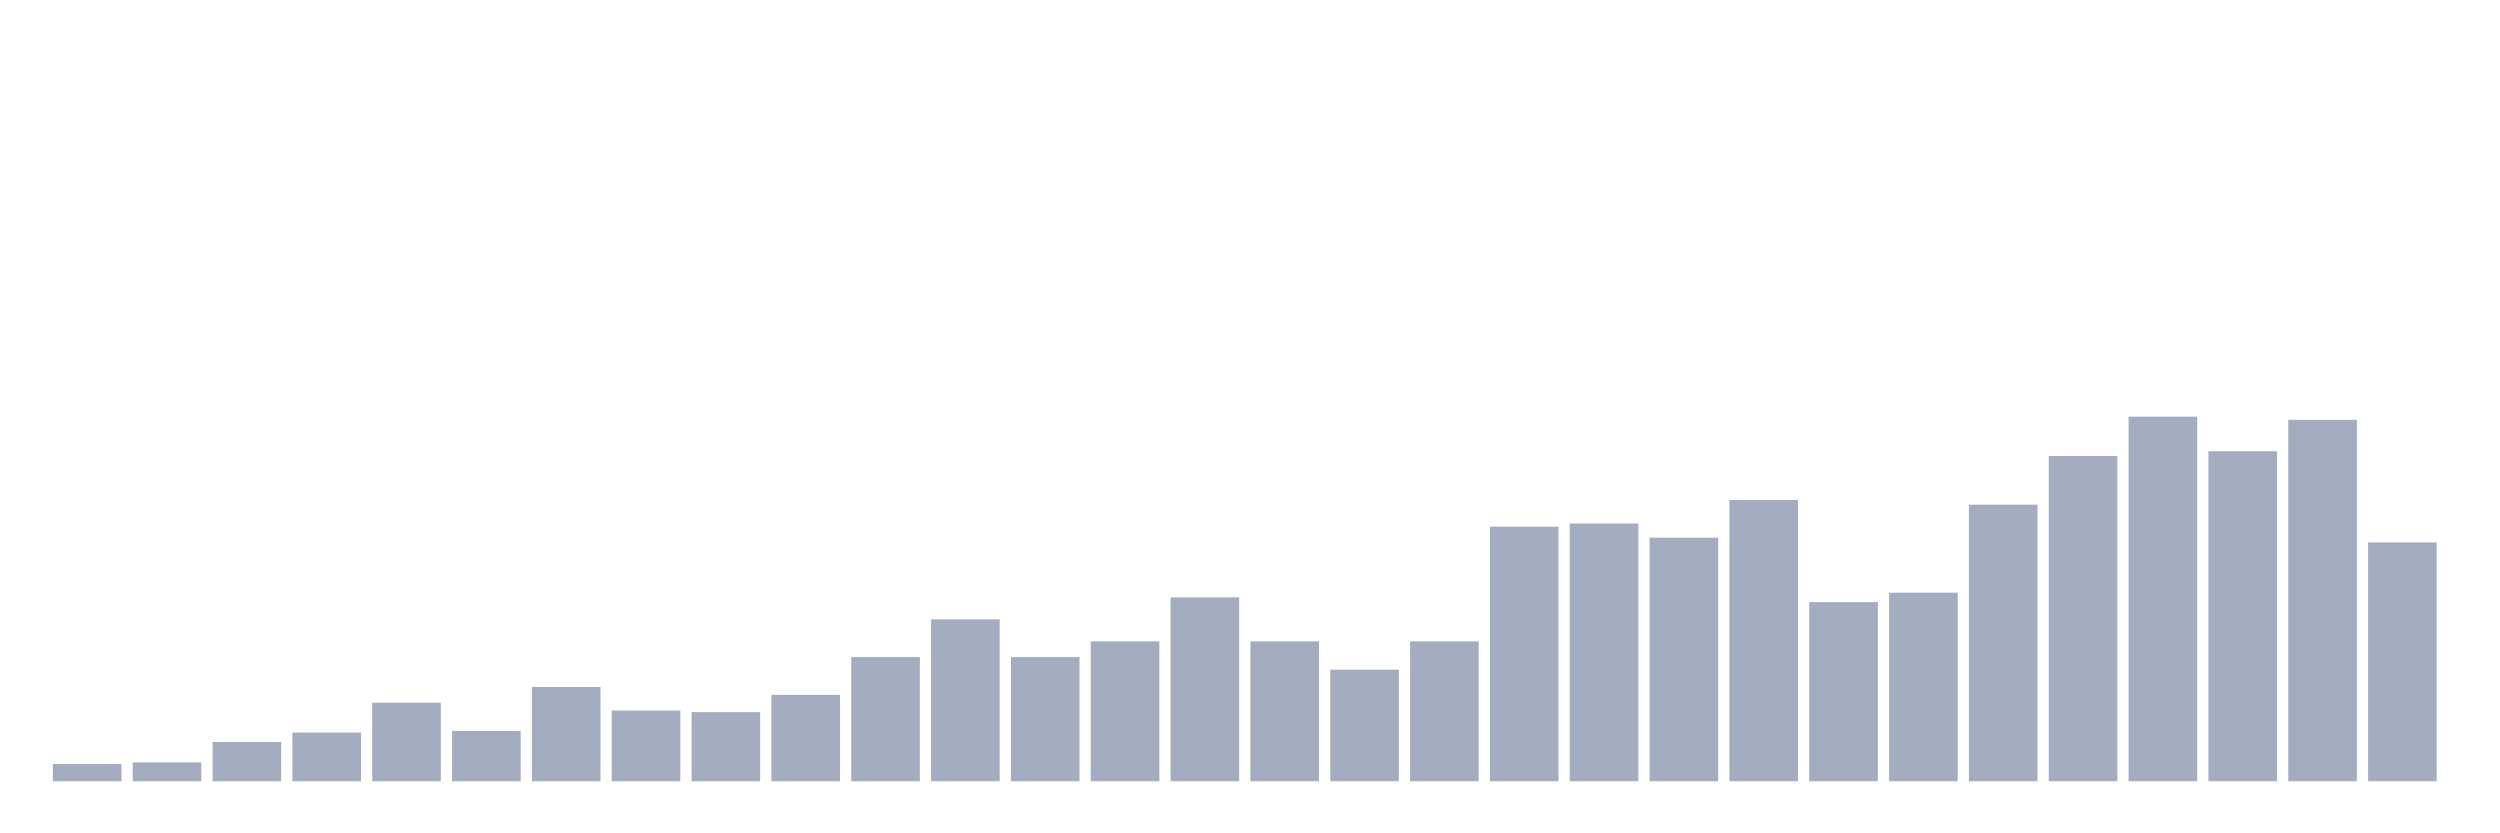 <svg xmlns="http://www.w3.org/2000/svg" viewBox="0 0 480 160"><g transform="translate(10,10)"><rect class="bar" x="0.153" width="13.175" y="136.681" height="3.319" fill="rgb(164,173,192)"></rect><rect class="bar" x="15.482" width="13.175" y="136.379" height="3.621" fill="rgb(164,173,192)"></rect><rect class="bar" x="30.81" width="13.175" y="132.457" height="7.543" fill="rgb(164,173,192)"></rect><rect class="bar" x="46.138" width="13.175" y="130.647" height="9.353" fill="rgb(164,173,192)"></rect><rect class="bar" x="61.466" width="13.175" y="124.914" height="15.086" fill="rgb(164,173,192)"></rect><rect class="bar" x="76.794" width="13.175" y="130.345" height="9.655" fill="rgb(164,173,192)"></rect><rect class="bar" x="92.123" width="13.175" y="121.897" height="18.103" fill="rgb(164,173,192)"></rect><rect class="bar" x="107.451" width="13.175" y="126.422" height="13.578" fill="rgb(164,173,192)"></rect><rect class="bar" x="122.779" width="13.175" y="126.724" height="13.276" fill="rgb(164,173,192)"></rect><rect class="bar" x="138.107" width="13.175" y="123.405" height="16.595" fill="rgb(164,173,192)"></rect><rect class="bar" x="153.436" width="13.175" y="116.164" height="23.836" fill="rgb(164,173,192)"></rect><rect class="bar" x="168.764" width="13.175" y="108.922" height="31.078" fill="rgb(164,173,192)"></rect><rect class="bar" x="184.092" width="13.175" y="116.164" height="23.836" fill="rgb(164,173,192)"></rect><rect class="bar" x="199.42" width="13.175" y="113.147" height="26.853" fill="rgb(164,173,192)"></rect><rect class="bar" x="214.748" width="13.175" y="104.698" height="35.302" fill="rgb(164,173,192)"></rect><rect class="bar" x="230.077" width="13.175" y="113.147" height="26.853" fill="rgb(164,173,192)"></rect><rect class="bar" x="245.405" width="13.175" y="118.578" height="21.422" fill="rgb(164,173,192)"></rect><rect class="bar" x="260.733" width="13.175" y="113.147" height="26.853" fill="rgb(164,173,192)"></rect><rect class="bar" x="276.061" width="13.175" y="91.121" height="48.879" fill="rgb(164,173,192)"></rect><rect class="bar" x="291.39" width="13.175" y="90.517" height="49.483" fill="rgb(164,173,192)"></rect><rect class="bar" x="306.718" width="13.175" y="93.233" height="46.767" fill="rgb(164,173,192)"></rect><rect class="bar" x="322.046" width="13.175" y="85.991" height="54.009" fill="rgb(164,173,192)"></rect><rect class="bar" x="337.374" width="13.175" y="105.603" height="34.397" fill="rgb(164,173,192)"></rect><rect class="bar" x="352.702" width="13.175" y="103.793" height="36.207" fill="rgb(164,173,192)"></rect><rect class="bar" x="368.031" width="13.175" y="86.897" height="53.103" fill="rgb(164,173,192)"></rect><rect class="bar" x="383.359" width="13.175" y="77.543" height="62.457" fill="rgb(164,173,192)"></rect><rect class="bar" x="398.687" width="13.175" y="70" height="70" fill="rgb(164,173,192)"></rect><rect class="bar" x="414.015" width="13.175" y="76.638" height="63.362" fill="rgb(164,173,192)"></rect><rect class="bar" x="429.344" width="13.175" y="70.603" height="69.397" fill="rgb(164,173,192)"></rect><rect class="bar" x="444.672" width="13.175" y="94.138" height="45.862" fill="rgb(164,173,192)"></rect></g></svg>